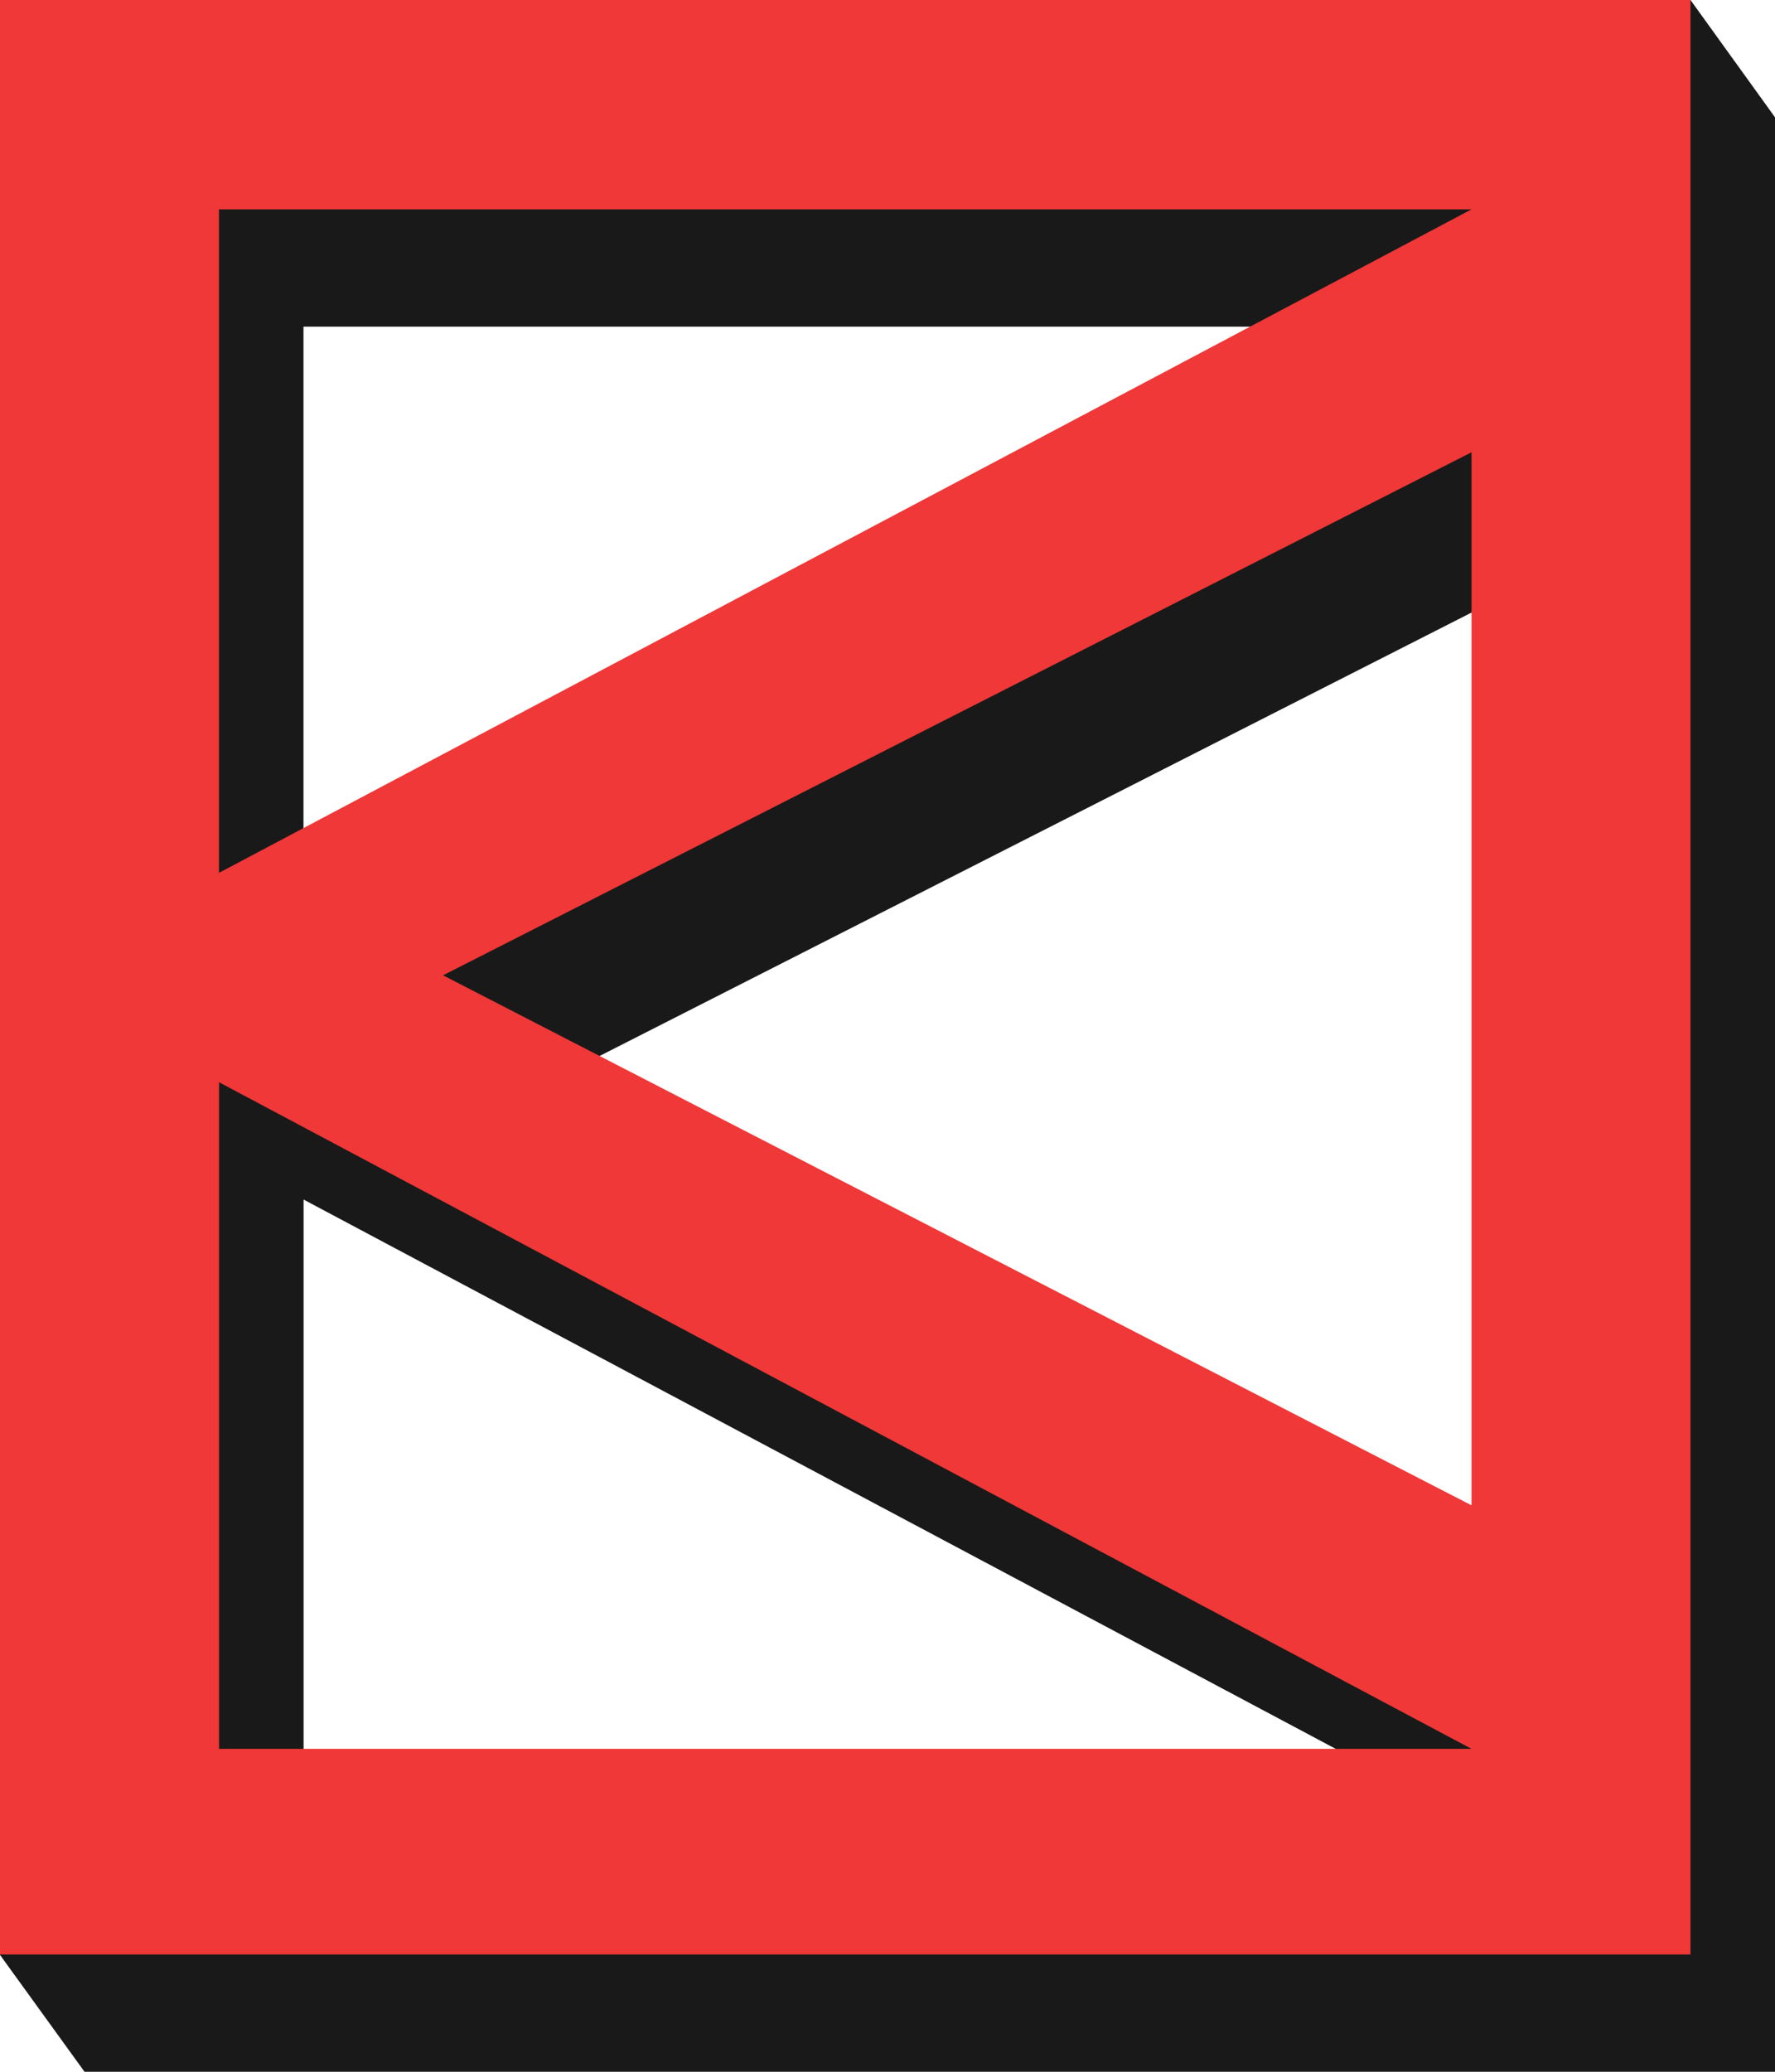 <svg width="36" height="42" viewBox="0 0 36 42" fill="none" xmlns="http://www.w3.org/2000/svg">
<path d="M1.714 2.378L0 39.631L1.714 42H36V2.378L34.286 0L1.714 2.378ZM6.157 37.831V24.318L31.559 37.831H6.157ZM31.559 32.895L10.7 22.15L31.559 11.547V32.895ZM6.155 20.073V6.622H31.559L6.155 20.073Z" fill="#191919"/>
<path d="M0 0V39.622H34.286V0H0ZM4.443 35.454V21.94L29.845 35.454H4.443ZM29.845 30.517L8.986 19.772L29.845 9.169V30.517ZM4.441 17.695V4.244H29.845L4.441 17.695Z" fill="#EF3837"/>
</svg>
